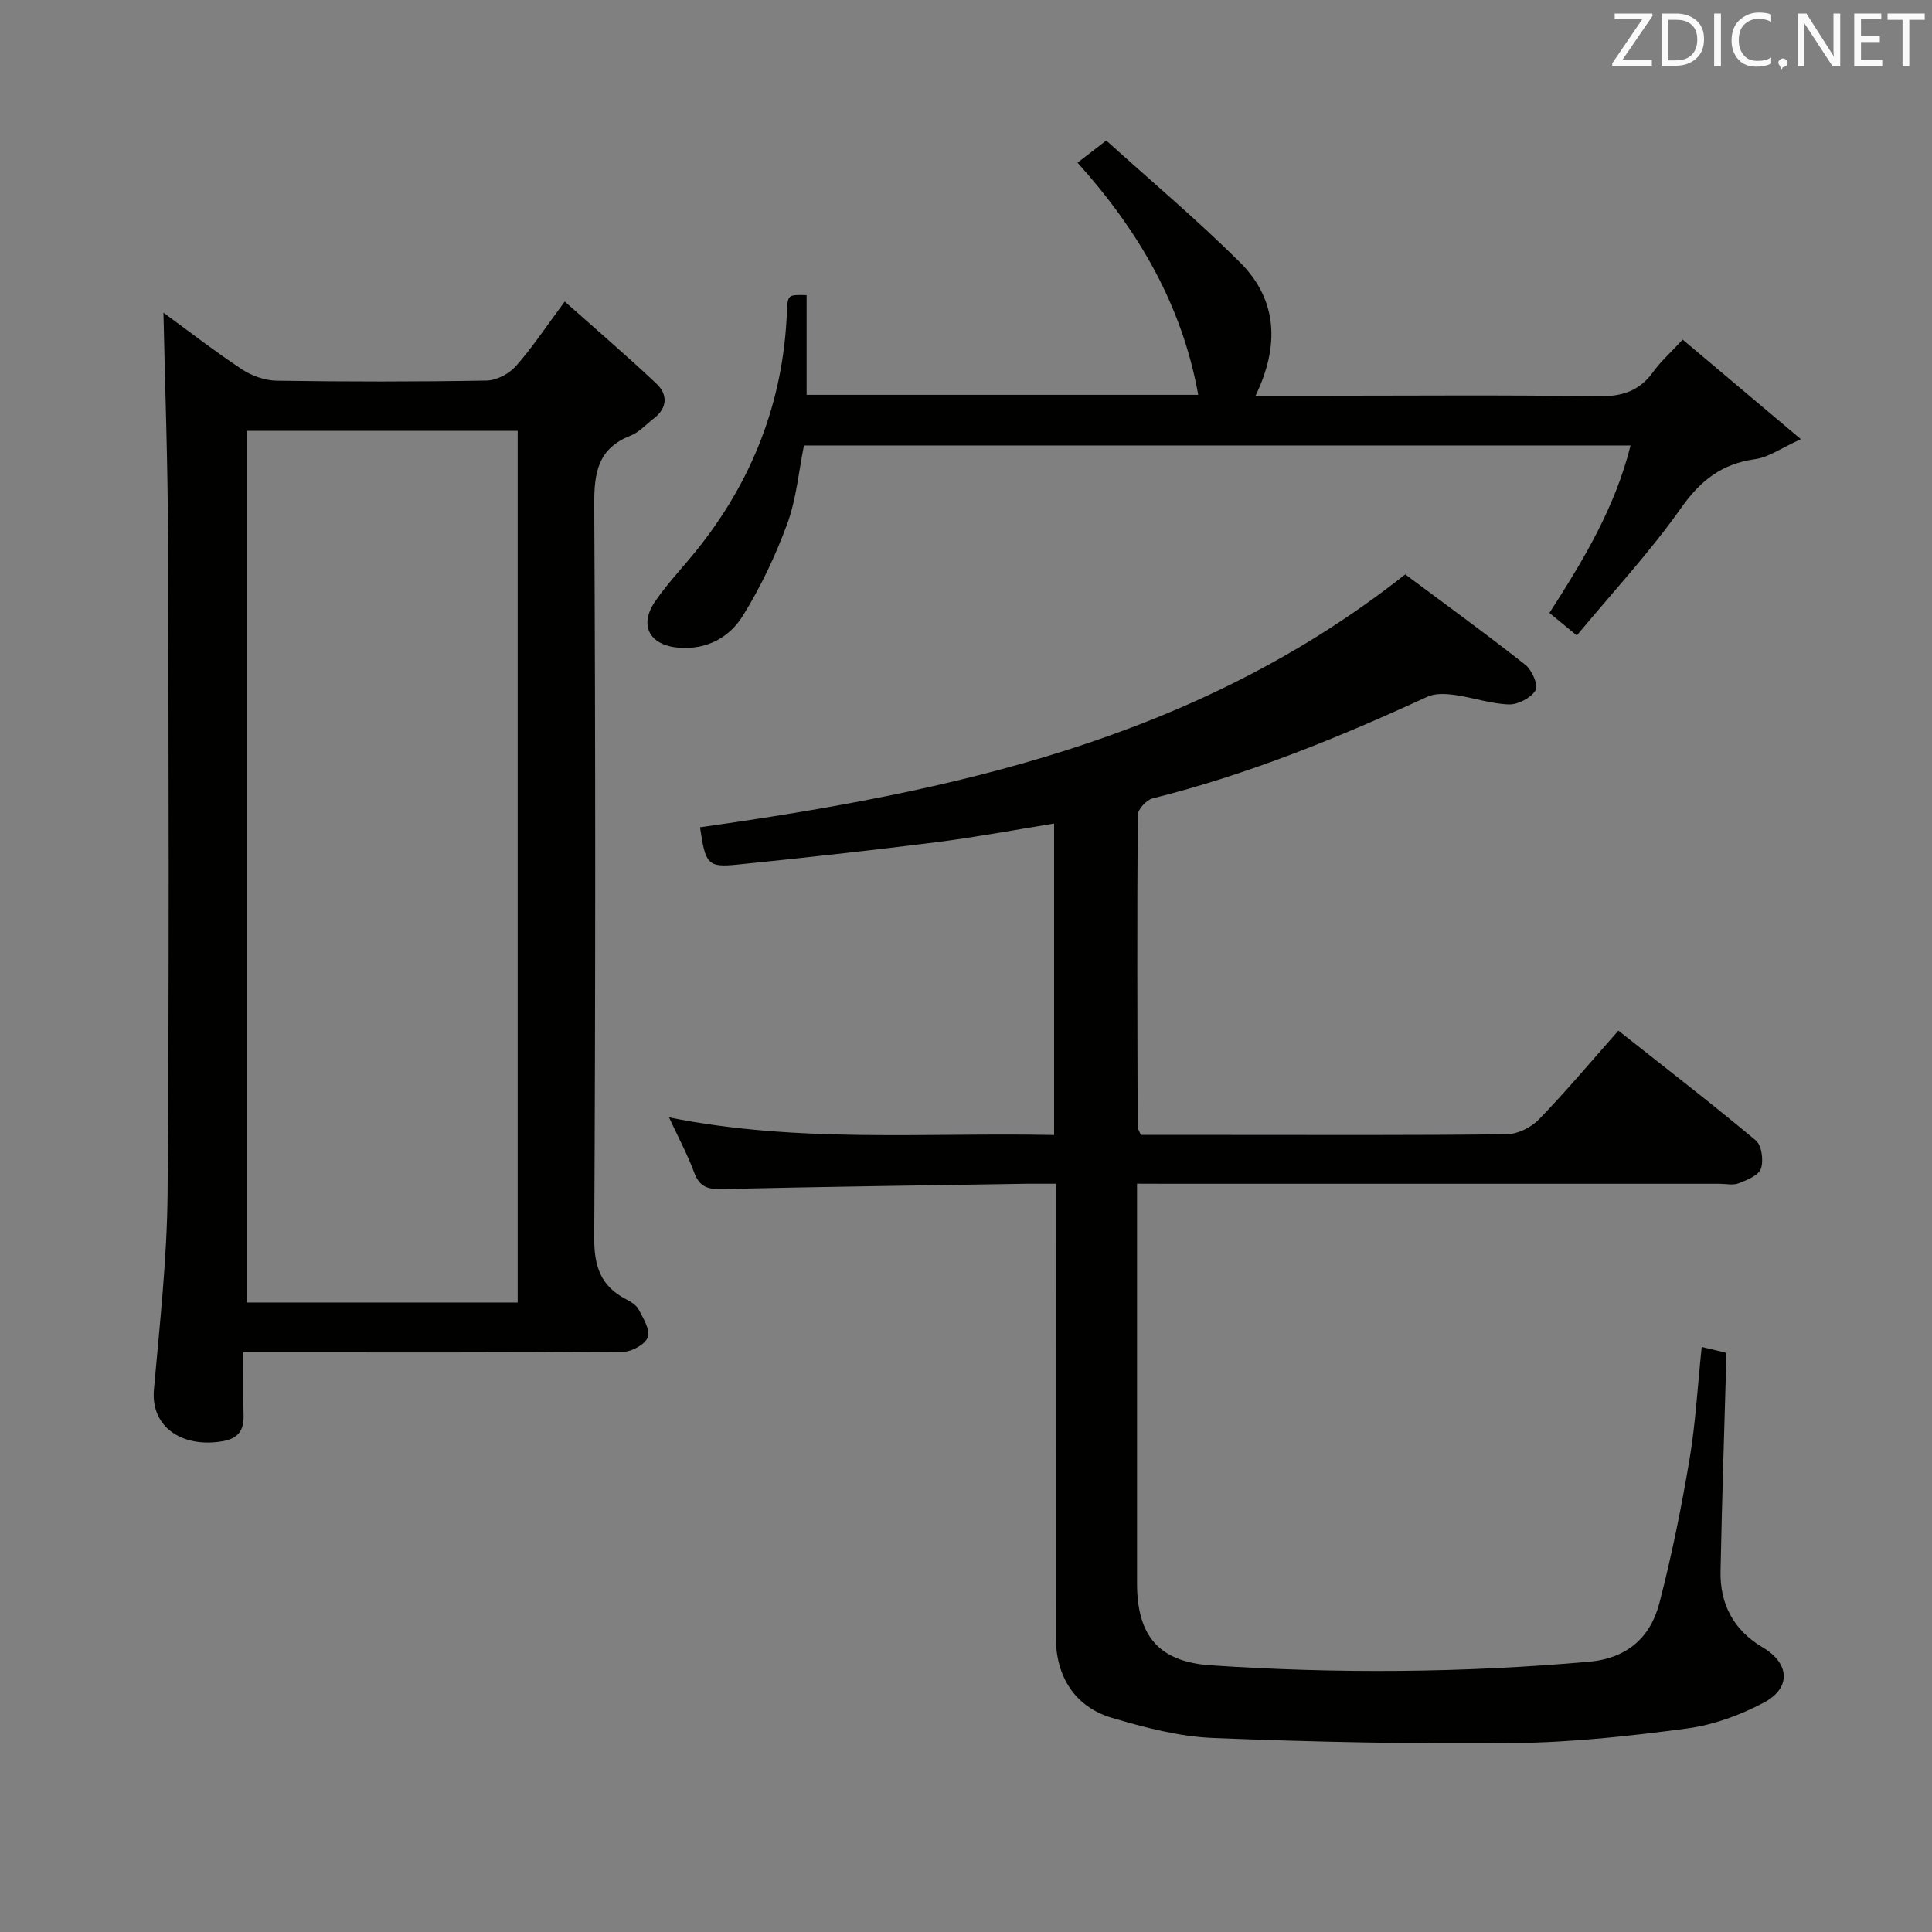 <svg enable-background="new 0 0 400 400" viewBox="0 0 400 400" xmlns="http://www.w3.org/2000/svg"><rect x="0" y="0" width="400" height="400" fill="#808080" stroke="none"/><path d="m235.41 245.07v6.24 76.49c0 10.85 4.48 16.25 15.24 16.98 26.1 1.76 52.19 1.56 78.28-.73 7.89-.69 12.77-4.98 14.63-12.16 2.54-9.77 4.54-19.7 6.22-29.65 1.27-7.51 1.68-15.17 2.54-23.37 1.89.45 3.68.89 5.13 1.23-.43 15.37-.94 30.3-1.23 45.24-.13 6.82 2.73 12.19 8.75 15.75 5.55 3.27 5.94 8.37.23 11.41-4.89 2.6-10.44 4.63-15.9 5.36-11.84 1.58-23.81 2.89-35.74 3.02-20.8.22-41.62-.21-62.41-1.05-7.03-.28-14.11-2.16-20.91-4.16-7.69-2.27-11.64-8.54-11.64-16.67-.01-29.16-.01-58.33-.01-87.49 0-1.96 0-3.92 0-6.43-2.35 0-4.13-.02-5.91 0-21.14.34-42.28.62-63.42 1.11-2.93.07-4.51-.64-5.55-3.46-1.31-3.56-3.13-6.94-5.2-11.39 26.78 5.39 53.11 3.1 79.73 3.65 0-21.65 0-42.9 0-64.48-8.22 1.32-16.3 2.84-24.44 3.87-13.68 1.72-27.38 3.23-41.1 4.62-6.19.63-6.64-.03-7.77-7.72 51.96-7.33 102.69-18.1 146.01-52.36 7.93 5.91 16.52 12.15 24.86 18.71 1.37 1.08 2.75 4.27 2.14 5.27-.96 1.58-3.64 3-5.54 2.94-3.76-.12-7.47-1.44-11.24-1.96-1.83-.25-4.01-.38-5.61.36-18.44 8.49-37.16 16.13-56.92 21.06-1.27.32-3.06 2.25-3.07 3.45-.16 21.49-.08 42.99-.02 64.49 0 .46.33.91.65 1.73h17.84c19.33 0 38.66.1 57.99-.14 2.25-.03 5.02-1.43 6.62-3.09 5.54-5.73 10.67-11.85 16.43-18.36 9.59 7.59 19.18 14.98 28.46 22.74 1.22 1.02 1.63 4.16 1.05 5.84-.48 1.4-2.88 2.35-4.62 3.03-1.16.46-2.63.1-3.97.1-38 0-75.99 0-113.99 0-1.97-.02-3.94-.02-6.59-.02z" fill="#010100"/><path d="m50.4 280c0 4.8-.08 8.94.03 13.07.08 3.21-1.24 4.82-4.5 5.35-8.23 1.34-14.75-2.96-14.06-10.71 1.2-13.56 2.72-27.16 2.83-40.75.35-45.14.22-90.29.09-135.44-.04-15.59-.62-31.18-.95-46.78 4.98 3.63 10.44 7.87 16.19 11.69 2.06 1.37 4.8 2.35 7.24 2.39 14.49.22 28.99.23 43.48-.03 2.08-.04 4.66-1.41 6.07-3 3.4-3.84 6.25-8.17 10.1-13.36 6.51 5.79 12.87 11.24 18.96 16.98 2.41 2.27 2.35 5.03-.54 7.25-1.58 1.21-3.01 2.84-4.79 3.54-6.72 2.63-7.55 7.6-7.52 14.19.27 50.64.26 101.29 0 151.93-.03 5.84 1.33 9.91 6.48 12.62 1.02.53 2.21 1.22 2.7 2.15.96 1.83 2.43 4.2 1.91 5.75-.48 1.45-3.26 3.01-5.03 3.03-24.15.2-48.31.13-72.47.13-1.82 0-3.64 0-6.22 0zm.65-190.79v180.46h56.13c0-60.28 0-120.3 0-180.46-18.87 0-37.33 0-56.13 0z" fill="#010100"/><path d="m167 81.75h81.08c-3.36-18.63-12.38-34.04-24.99-48.07 1.83-1.41 3.46-2.67 5.95-4.59 9.31 8.42 18.85 16.44 27.66 25.2 7.84 7.8 8.23 17.32 3.25 27.64h12.86c19.33 0 38.66-.18 57.99.12 4.93.08 8.58-1.03 11.48-5.06 1.54-2.14 3.56-3.94 6.1-6.68 7.72 6.5 15.37 12.95 24.47 20.62-4.1 1.85-6.66 3.75-9.44 4.13-6.9.95-11.33 4.39-15.37 10.12-6.47 9.17-14.19 17.47-21.58 26.38-2.39-1.97-3.9-3.2-5.67-4.66 7.01-10.89 13.59-21.79 16.8-34.67-57.16 0-113.92 0-171.14 0-1.08 5.33-1.56 11.02-3.45 16.19-2.43 6.62-5.51 13.13-9.23 19.11-2.78 4.47-7.49 7.03-13.23 6.57-6.04-.48-8.31-4.6-4.92-9.56 2.52-3.69 5.66-6.97 8.48-10.46 11.64-14.43 18.07-30.85 18.82-49.43.15-3.65.19-3.65 4.08-3.54z" fill="#010100"/><g fill="#fafafb"><path d="m342.2 3.2-6.3 9.2h6.1v1.2h-8.2v-.5l6.2-9.1h-5.7v-1.2h7.8v.4z"/><path d="m344 13.7v-10.9h3.1c1.6 0 3 .5 4.1 1.4 1.1 1 1.6 2.2 1.6 3.9s-.5 3-1.6 4-2.5 1.5-4.2 1.5h-3zm1.4-9.6v8.4h1.6c1.4 0 2.5-.4 3.2-1.1.8-.8 1.2-1.8 1.2-3.2s-.4-2.4-1.2-3.1-1.8-1-3.1-1z"/><path d="m356.3 2.8v10.9h-1.4v-10.9z"/><path d="m366.6 13.2c-.8.4-1.8.6-3 .6-1.6 0-2.8-.5-3.7-1.5s-1.4-2.3-1.4-3.9c0-1.7.5-3.2 1.6-4.2s2.4-1.6 4-1.6c1 0 1.9.1 2.6.4v1.5c-.8-.4-1.6-.6-2.6-.6-1.2 0-2.2.4-3 1.2s-1.1 1.9-1.1 3.3c0 1.3.4 2.3 1.1 3.1s1.6 1.1 2.8 1.1c1.1 0 2-.2 2.8-.7v1.3z"/><path d="m368.2 13c0-.3.1-.5.3-.6.2-.2.4-.3.6-.3.3 0 .5.1.7.3s.3.4.3.6-.1.5-.3.6c-.2.2-.4.3-.7.3-.3 1-.5-.1-.6-.3-.2-.2-.3-.4-.3-.6z"/><path d="m381.1 13.7h-1.7l-5.5-8.4c-.2-.2-.3-.5-.4-.7 0 .2.1.8.1 1.5v7.6h-1.4v-10.9h1.8l5.3 8.3c.3.4.4.6.4.8 0-.3-.1-.8-.1-1.6v-7.5h1.4v10.9z"/><path d="m389.7 13.7h-5.8v-10.9h5.6v1.2h-4.2v3.5h3.9v1.2h-3.9v3.7h4.4z"/><path d="m398.4 4.1h-3.1v9.6h-1.4v-9.6h-3.1v-1.3h7.7v1.3z"/></g></svg>
